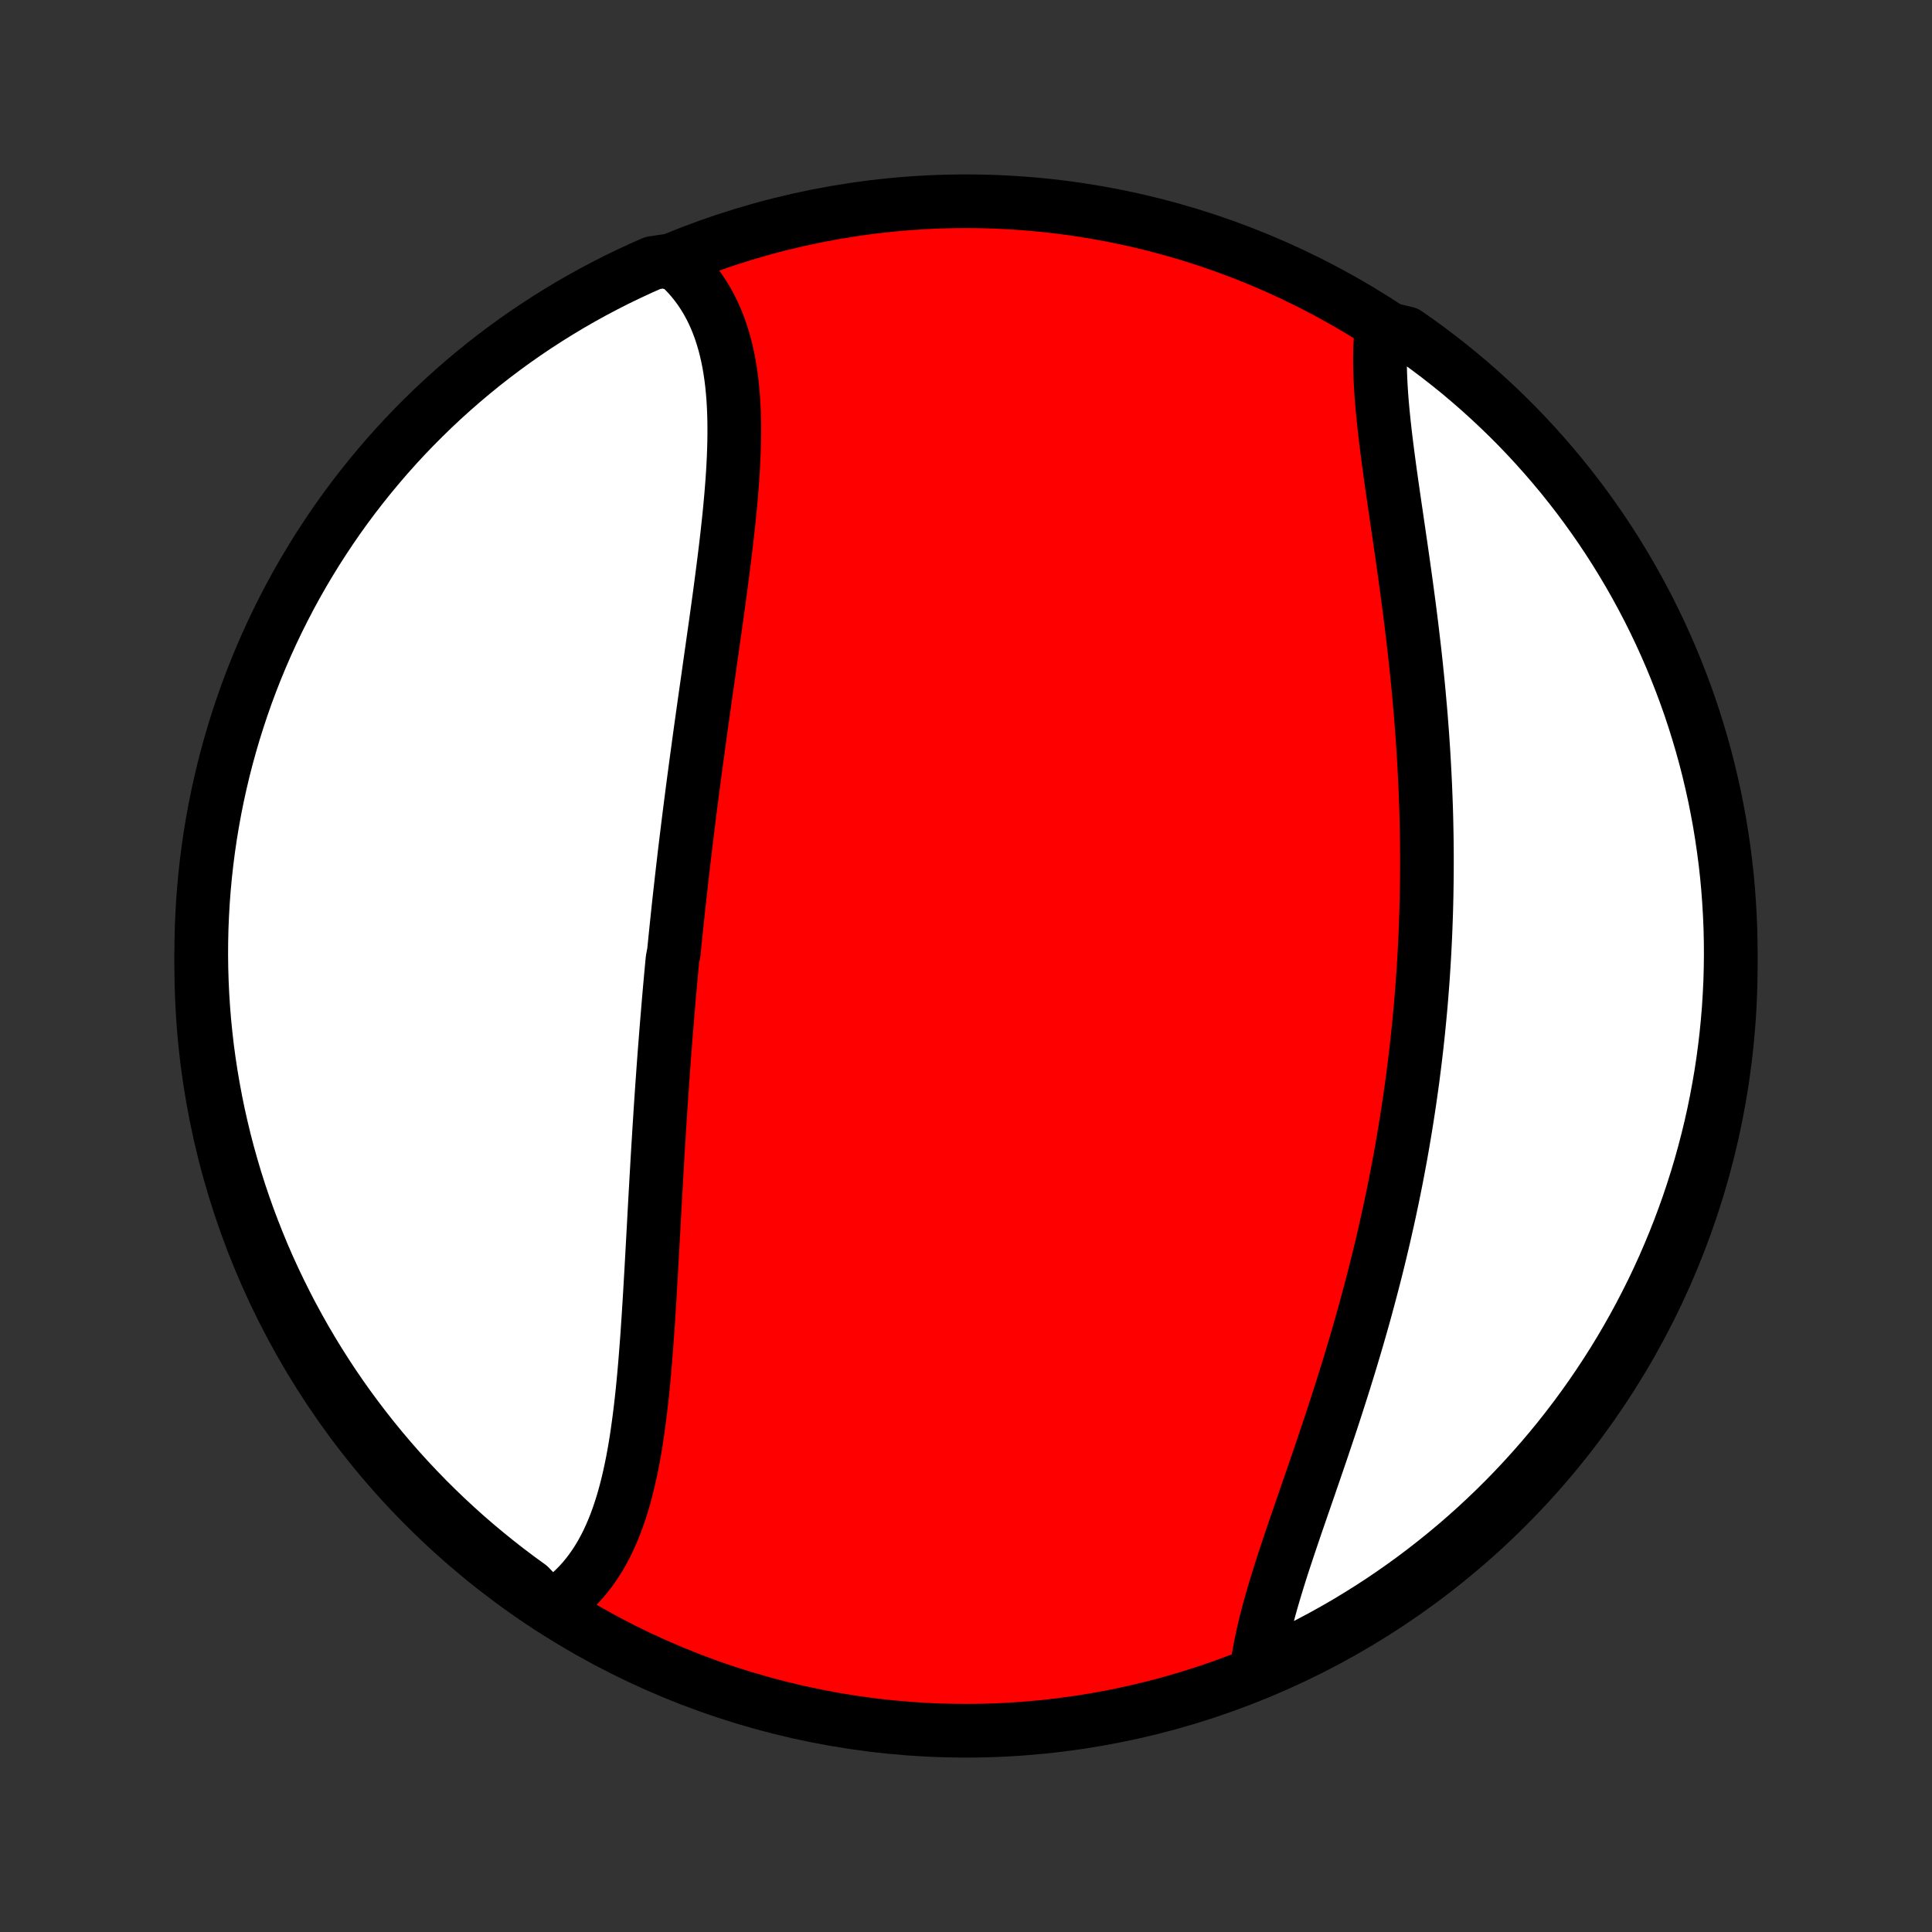 <?xml version="1.0" encoding="utf-8" standalone="no"?>
<!DOCTYPE svg PUBLIC "-//W3C//DTD SVG 1.1//EN"
  "http://www.w3.org/Graphics/SVG/1.1/DTD/svg11.dtd">
<!-- Created with matplotlib (http://matplotlib.org/) -->
<svg height="72pt" version="1.1" viewBox="0 0 72 72" width="72pt" xmlns="http://www.w3.org/2000/svg" xmlns:xlink="http://www.w3.org/1999/xlink">
 <rect x="0" y="0" width="72" height="72" fill="#333333" stroke="none"/>
 <defs>
  <style type="text/css">
*{stroke-linecap:butt;stroke-linejoin:round;}
  </style>
 </defs>
 <g id="figure_1">
  <g id="patch_1">
   <path d="
M0 72
L72 72
L72 0
L0 0
z
" style="fill:none;"/>
  </g>
  <g id="axes_1">
   <g id="PatchCollection_1">
    <defs>
     <path d="
M36 -7.5
C43.558 -7.5 50.808 -10.503 56.153 -15.848
C61.497 -21.192 64.5 -28.442 64.5 -36
C64.5 -43.558 61.497 -50.808 56.153 -56.153
C50.808 -61.497 43.558 -64.5 36 -64.5
C28.442 -64.5 21.192 -61.497 15.848 -56.153
C10.503 -50.808 7.5 -43.558 7.5 -36
C7.5 -28.442 10.503 -21.192 15.848 -15.848
C21.192 -10.503 28.442 -7.5 36 -7.5
z
" id="C0_0_a811fe30f3"/>
     <path d="
M20.5 -12.085
L20.701 -12.213
L20.895 -12.349
L21.081 -12.494
L21.26 -12.646
L21.431 -12.806
L21.595 -12.974
L21.751 -13.149
L21.9 -13.331
L22.042 -13.52
L22.177 -13.715
L22.306 -13.916
L22.428 -14.124
L22.544 -14.337
L22.654 -14.556
L22.757 -14.78
L22.855 -15.009
L22.948 -15.243
L23.035 -15.482
L23.117 -15.724
L23.195 -15.971
L23.268 -16.222
L23.336 -16.477
L23.401 -16.735
L23.461 -16.996
L23.518 -17.26
L23.572 -17.527
L23.622 -17.796
L23.669 -18.068
L23.714 -18.342
L23.755 -18.619
L23.794 -18.897
L23.831 -19.177
L23.866 -19.459
L23.899 -19.742
L23.93 -20.026
L23.959 -20.311
L23.987 -20.598
L24.013 -20.886
L24.038 -21.174
L24.061 -21.463
L24.084 -21.752
L24.106 -22.042
L24.127 -22.333
L24.146 -22.624
L24.166 -22.915
L24.184 -23.206
L24.203 -23.497
L24.22 -23.788
L24.237 -24.08
L24.254 -24.371
L24.271 -24.662
L24.287 -24.953
L24.303 -25.243
L24.319 -25.533
L24.335 -25.823
L24.351 -26.113
L24.367 -26.402
L24.382 -26.691
L24.398 -26.979
L24.414 -27.267
L24.43 -27.555
L24.446 -27.842
L24.462 -28.128
L24.479 -28.414
L24.495 -28.7
L24.512 -28.985
L24.529 -29.27
L24.547 -29.554
L24.564 -29.837
L24.582 -30.12
L24.6 -30.403
L24.618 -30.685
L24.637 -30.966
L24.656 -31.248
L24.675 -31.528
L24.695 -31.809
L24.715 -32.088
L24.735 -32.368
L24.756 -32.647
L24.777 -32.926
L24.799 -33.204
L24.821 -33.482
L24.843 -33.76
L24.866 -34.037
L24.889 -34.314
L24.912 -34.591
L24.936 -34.868
L24.96 -35.145
L24.985 -35.421
L25.01 -35.697
L25.036 -35.973
L25.062 -36.249
L25.115 -36.525
L25.142 -36.801
L25.17 -37.076
L25.198 -37.352
L25.227 -37.628
L25.256 -37.904
L25.285 -38.18
L25.315 -38.456
L25.346 -38.732
L25.377 -39.008
L25.408 -39.285
L25.44 -39.561
L25.472 -39.838
L25.504 -40.115
L25.537 -40.392
L25.571 -40.67
L25.605 -40.948
L25.639 -41.226
L25.674 -41.505
L25.709 -41.783
L25.745 -42.063
L25.781 -42.342
L25.817 -42.622
L25.854 -42.903
L25.892 -43.184
L25.929 -43.465
L25.967 -43.747
L26.006 -44.029
L26.044 -44.312
L26.083 -44.595
L26.122 -44.879
L26.162 -45.163
L26.202 -45.447
L26.242 -45.733
L26.282 -46.018
L26.323 -46.304
L26.364 -46.591
L26.405 -46.878
L26.445 -47.165
L26.486 -47.453
L26.527 -47.741
L26.568 -48.03
L26.609 -48.319
L26.65 -48.608
L26.691 -48.898
L26.731 -49.188
L26.771 -49.478
L26.811 -49.769
L26.85 -50.059
L26.888 -50.35
L26.926 -50.641
L26.963 -50.932
L27 -51.222
L27.035 -51.513
L27.07 -51.804
L27.103 -52.094
L27.135 -52.384
L27.166 -52.673
L27.195 -52.962
L27.222 -53.251
L27.248 -53.538
L27.271 -53.825
L27.293 -54.111
L27.312 -54.397
L27.328 -54.681
L27.342 -54.964
L27.352 -55.245
L27.36 -55.525
L27.364 -55.803
L27.364 -56.08
L27.361 -56.355
L27.353 -56.628
L27.341 -56.898
L27.325 -57.166
L27.303 -57.432
L27.277 -57.695
L27.245 -57.955
L27.207 -58.212
L27.164 -58.467
L27.114 -58.717
L27.058 -58.964
L26.995 -59.207
L26.925 -59.447
L26.848 -59.682
L26.764 -59.913
L26.672 -60.139
L26.572 -60.36
L26.464 -60.577
L26.348 -60.788
L26.223 -60.994
L26.09 -61.195
L25.948 -61.389
L25.797 -61.578
L25.638 -61.76
L25.469 -61.936
L25.292 -62.105
L24.782 -62.268
L24.327 -62.2
L23.875 -62
L23.427 -61.792
L22.982 -61.577
L22.542 -61.353
L22.105 -61.122
L21.673 -60.883
L21.245 -60.637
L20.822 -60.383
L20.403 -60.122
L19.989 -59.854
L19.58 -59.578
L19.176 -59.295
L18.777 -59.005
L18.384 -58.708
L17.995 -58.404
L17.613 -58.093
L17.235 -57.775
L16.864 -57.451
L16.498 -57.12
L16.138 -56.783
L15.785 -56.439
L15.437 -56.09
L15.096 -55.734
L14.761 -55.372
L14.432 -55.004
L14.111 -54.63
L13.796 -54.251
L13.487 -53.866
L13.185 -53.476
L12.891 -53.081
L12.603 -52.68
L12.323 -52.274
L12.05 -51.863
L11.784 -51.448
L11.525 -51.027
L11.274 -50.602
L11.03 -50.173
L10.794 -49.739
L10.566 -49.301
L10.345 -48.859
L10.133 -48.414
L9.928 -47.964
L9.731 -47.511
L9.542 -47.054
L9.361 -46.594
L9.188 -46.13
L9.024 -45.664
L8.868 -45.195
L8.719 -44.722
L8.58 -44.248
L8.448 -43.77
L8.325 -43.29
L8.211 -42.809
L8.104 -42.324
L8.007 -41.839
L7.918 -41.351
L7.837 -40.861
L7.765 -40.37
L7.702 -39.878
L7.647 -39.385
L7.601 -38.891
L7.563 -38.395
L7.535 -37.899
L7.514 -37.403
L7.503 -36.906
L7.5 -36.408
L7.506 -35.911
L7.521 -35.414
L7.544 -34.916
L7.576 -34.42
L7.616 -33.923
L7.666 -33.428
L7.723 -32.932
L7.79 -32.438
L7.865 -31.945
L7.949 -31.454
L8.041 -30.963
L8.141 -30.475
L8.251 -29.988
L8.368 -29.502
L8.494 -29.019
L8.629 -28.538
L8.771 -28.059
L8.922 -27.582
L9.082 -27.108
L9.249 -26.637
L9.425 -26.169
L9.609 -25.704
L9.8 -25.241
L10 -24.782
L10.208 -24.327
L10.424 -23.875
L10.647 -23.427
L10.878 -22.982
L11.117 -22.542
L11.363 -22.105
L11.617 -21.673
L11.878 -21.245
L12.146 -20.822
L12.422 -20.403
L12.705 -19.989
L12.995 -19.58
L13.293 -19.176
L13.597 -18.777
L13.907 -18.384
L14.225 -17.995
L14.549 -17.613
L14.88 -17.235
L15.217 -16.864
L15.561 -16.498
L15.91 -16.138
L16.266 -15.785
L16.628 -15.437
L16.996 -15.096
L17.369 -14.761
L17.749 -14.432
L18.134 -14.111
L18.524 -13.796
L18.919 -13.487
L19.32 -13.185
L19.726 -12.891
z
" id="C0_1_ffe48c63cb"/>
     <path d="
M46.833 -9.727
L46.864 -9.972
L46.9 -10.22
L46.943 -10.472
L46.992 -10.728
L47.046 -10.986
L47.105 -11.248
L47.169 -11.512
L47.237 -11.779
L47.309 -12.049
L47.385 -12.321
L47.465 -12.596
L47.548 -12.873
L47.634 -13.152
L47.722 -13.434
L47.813 -13.717
L47.907 -14.002
L48.002 -14.289
L48.099 -14.578
L48.197 -14.867
L48.296 -15.159
L48.397 -15.452
L48.498 -15.745
L48.6 -16.04
L48.702 -16.336
L48.805 -16.633
L48.907 -16.931
L49.01 -17.229
L49.112 -17.529
L49.215 -17.828
L49.316 -18.128
L49.417 -18.429
L49.518 -18.73
L49.618 -19.031
L49.717 -19.333
L49.815 -19.635
L49.912 -19.936
L50.008 -20.238
L50.103 -20.54
L50.197 -20.842
L50.29 -21.144
L50.381 -21.446
L50.471 -21.748
L50.56 -22.049
L50.647 -22.35
L50.733 -22.651
L50.818 -22.952
L50.901 -23.253
L50.982 -23.553
L51.062 -23.853
L51.141 -24.153
L51.218 -24.452
L51.294 -24.751
L51.368 -25.05
L51.44 -25.348
L51.511 -25.646
L51.581 -25.944
L51.648 -26.241
L51.715 -26.538
L51.78 -26.834
L51.843 -27.131
L51.905 -27.426
L51.965 -27.722
L52.024 -28.017
L52.081 -28.312
L52.136 -28.607
L52.191 -28.901
L52.243 -29.195
L52.294 -29.489
L52.344 -29.783
L52.392 -30.076
L52.439 -30.37
L52.484 -30.663
L52.528 -30.956
L52.57 -31.249
L52.611 -31.541
L52.651 -31.834
L52.688 -32.127
L52.725 -32.419
L52.76 -32.712
L52.794 -33.005
L52.826 -33.297
L52.857 -33.59
L52.886 -33.883
L52.914 -34.176
L52.941 -34.469
L52.966 -34.762
L52.989 -35.056
L53.012 -35.349
L53.033 -35.643
L53.052 -35.937
L53.07 -36.232
L53.087 -36.526
L53.102 -36.822
L53.116 -37.117
L53.128 -37.413
L53.139 -37.709
L53.149 -38.006
L53.157 -38.303
L53.164 -38.6
L53.169 -38.899
L53.173 -39.197
L53.176 -39.496
L53.177 -39.796
L53.177 -40.096
L53.175 -40.397
L53.172 -40.699
L53.167 -41.001
L53.161 -41.303
L53.154 -41.607
L53.145 -41.911
L53.134 -42.215
L53.122 -42.521
L53.109 -42.827
L53.094 -43.133
L53.078 -43.44
L53.061 -43.748
L53.042 -44.057
L53.021 -44.366
L53 -44.676
L52.976 -44.986
L52.952 -45.297
L52.926 -45.609
L52.898 -45.921
L52.87 -46.233
L52.84 -46.547
L52.808 -46.86
L52.776 -47.174
L52.742 -47.489
L52.707 -47.804
L52.67 -48.119
L52.633 -48.434
L52.595 -48.75
L52.555 -49.066
L52.515 -49.382
L52.473 -49.698
L52.431 -50.014
L52.388 -50.33
L52.344 -50.645
L52.3 -50.96
L52.255 -51.275
L52.21 -51.59
L52.164 -51.904
L52.119 -52.217
L52.073 -52.529
L52.028 -52.841
L51.982 -53.151
L51.937 -53.461
L51.893 -53.769
L51.849 -54.076
L51.806 -54.381
L51.765 -54.684
L51.725 -54.986
L51.686 -55.286
L51.649 -55.583
L51.614 -55.879
L51.581 -56.172
L51.551 -56.462
L51.523 -56.749
L51.498 -57.034
L51.477 -57.315
L51.459 -57.593
L51.445 -57.867
L51.435 -58.138
L51.429 -58.406
L51.428 -58.669
L51.432 -58.927
L51.441 -59.182
L51.456 -59.432
L52.007 -59.677
L52.416 -59.58
L52.82 -59.297
L53.219 -59.007
L53.613 -58.71
L54.001 -58.406
L54.384 -58.096
L54.761 -57.778
L55.133 -57.454
L55.498 -57.123
L55.858 -56.786
L56.212 -56.443
L56.56 -56.093
L56.901 -55.737
L57.236 -55.375
L57.564 -55.008
L57.886 -54.634
L58.202 -54.255
L58.51 -53.87
L58.812 -53.48
L59.106 -53.084
L59.394 -52.684
L59.675 -52.278
L59.948 -51.867
L60.214 -51.452
L60.472 -51.031
L60.724 -50.606
L60.967 -50.177
L61.203 -49.743
L61.432 -49.306
L61.652 -48.864
L61.865 -48.418
L62.07 -47.968
L62.267 -47.515
L62.456 -47.058
L62.637 -46.598
L62.81 -46.135
L62.975 -45.668
L63.131 -45.199
L63.279 -44.727
L63.419 -44.252
L63.551 -43.775
L63.674 -43.295
L63.788 -42.813
L63.895 -42.329
L63.992 -41.843
L64.082 -41.355
L64.162 -40.866
L64.234 -40.375
L64.298 -39.883
L64.353 -39.39
L64.399 -38.895
L64.436 -38.4
L64.465 -37.904
L64.486 -37.407
L64.497 -36.91
L64.5 -36.413
L64.494 -35.916
L64.48 -35.418
L64.456 -34.921
L64.425 -34.424
L64.384 -33.928
L64.335 -33.432
L64.277 -32.937
L64.211 -32.443
L64.136 -31.95
L64.052 -31.459
L63.96 -30.968
L63.86 -30.479
L63.751 -29.992
L63.633 -29.507
L63.507 -29.024
L63.373 -28.542
L63.23 -28.063
L63.079 -27.587
L62.92 -27.113
L62.752 -26.642
L62.577 -26.173
L62.393 -25.708
L62.201 -25.246
L62.002 -24.787
L61.794 -24.331
L61.579 -23.879
L61.355 -23.431
L61.124 -22.986
L60.886 -22.546
L60.639 -22.109
L60.386 -21.677
L60.125 -21.249
L59.856 -20.826
L59.58 -20.407
L59.297 -19.993
L59.007 -19.584
L58.71 -19.18
L58.406 -18.781
L58.096 -18.387
L57.778 -17.999
L57.454 -17.616
L57.123 -17.239
L56.786 -16.867
L56.443 -16.502
L56.093 -16.142
L55.737 -15.788
L55.375 -15.44
L55.008 -15.099
L54.634 -14.764
L54.255 -14.436
L53.87 -14.114
L53.48 -13.799
L53.084 -13.49
L52.684 -13.188
L52.278 -12.894
L51.867 -12.606
L51.452 -12.325
L51.031 -12.052
L50.606 -11.786
L50.177 -11.527
L49.743 -11.276
L49.306 -11.033
L48.864 -10.797
L48.418 -10.568
L47.968 -10.348
L47.515 -10.135
z
" id="C0_2_4265b3d27a"/>
    </defs>
    <g clip-path="url(#p1bffca34e9)">
     <use style="fill:#ff0000;stroke:#000000;stroke-width:2.0;" x="0.0" xlink:href="#C0_0_a811fe30f3" y="72.0"/>
    </g>
    <g clip-path="url(#p1bffca34e9)">
     <use style="fill:#ffffff;stroke:#000000;stroke-width:2.0;" x="0.0" xlink:href="#C0_1_ffe48c63cb" y="72.0"/>
    </g>
    <g clip-path="url(#p1bffca34e9)">
     <use style="fill:#ffffff;stroke:#000000;stroke-width:2.0;" x="0.0" xlink:href="#C0_2_4265b3d27a" y="72.0"/>
    </g>
   </g>
  </g>
 </g>
 <defs>
  <clipPath id="p1bffca34e9">
   <rect height="72.0" width="72.0" x="0.0" y="0.0"/>
  </clipPath>
 </defs>
</svg>
